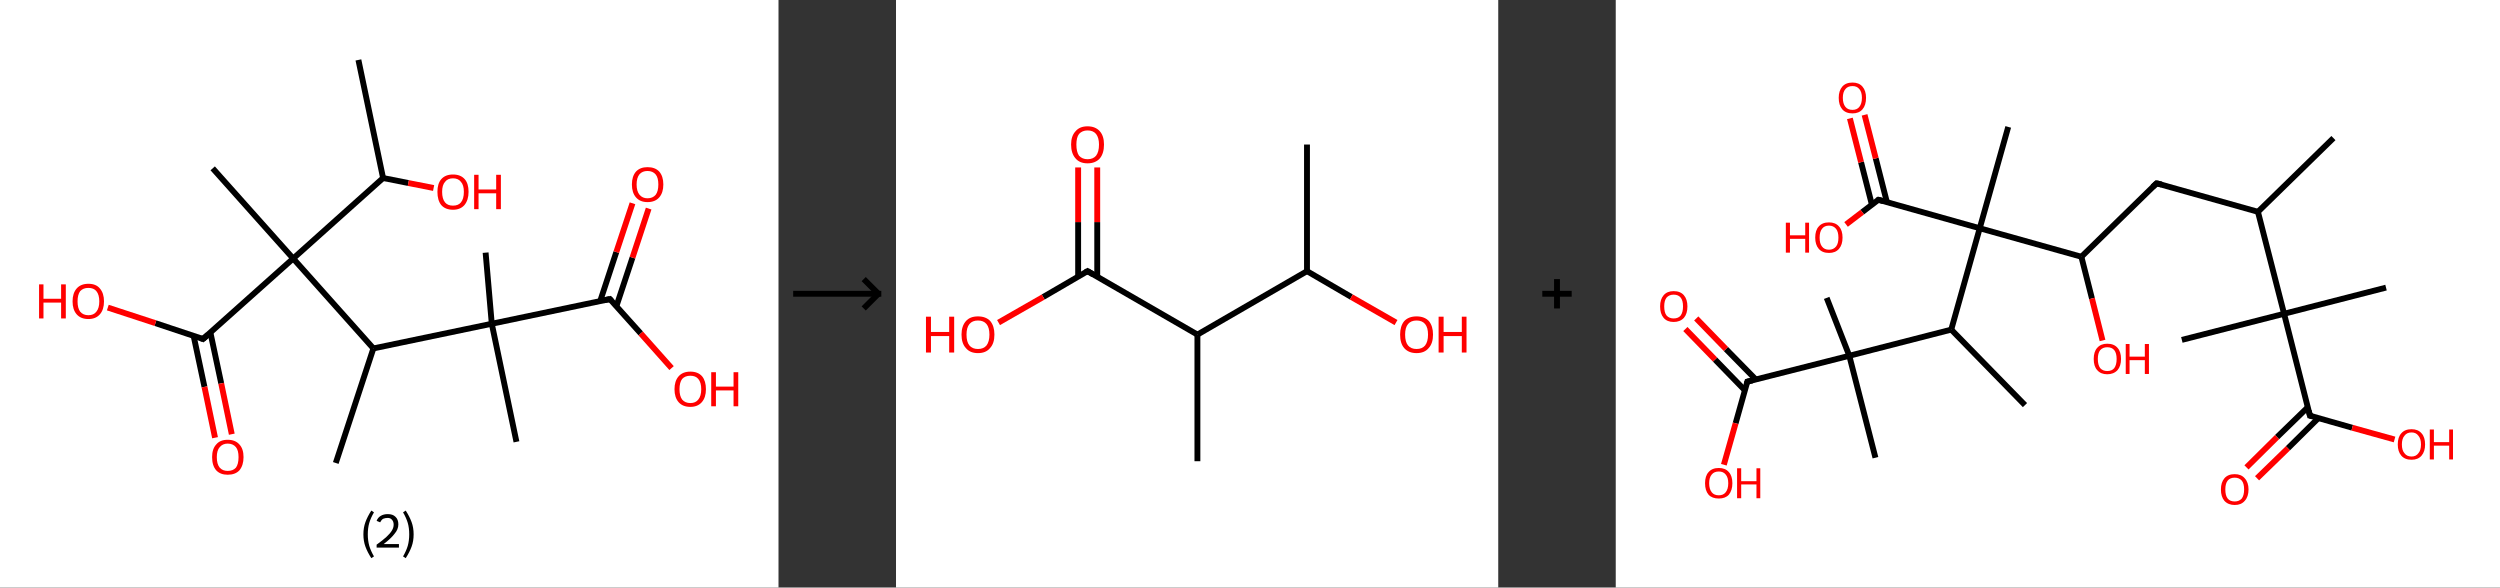 <?xml version='1.0' encoding='ASCII' standalone='yes'?>
<svg xmlns="http://www.w3.org/2000/svg" xmlns:xlink="http://www.w3.org/1999/xlink" version="1.1" width="851.0px" viewBox="0 0 851.0 200.0" height="200.0px">
  <rect x="0" y="0" width="851.0" height="200.0" fill="#333333" stroke="none"/>
  <g>
    <g transform="translate(0, 0) scale(1 1) "><!-- END OF HEADER -->
<rect style="opacity:1.0;fill:#FFFFFF;stroke:none" width="265.0" height="200.0" x="0.0" y="0.0"> </rect>
<path class="bond-0 atom-0 atom-1" d="M 122.0,20.4 L 130.4,60.6" style="fill:none;fill-rule:evenodd;stroke:#000000;stroke-width:2.0px;stroke-linecap:butt;stroke-linejoin:miter;stroke-opacity:1"/>
<path class="bond-1 atom-1 atom-2" d="M 130.4,60.6 L 139.0,62.3" style="fill:none;fill-rule:evenodd;stroke:#000000;stroke-width:2.0px;stroke-linecap:butt;stroke-linejoin:miter;stroke-opacity:1"/>
<path class="bond-1 atom-1 atom-2" d="M 139.0,62.3 L 147.6,64.0" style="fill:none;fill-rule:evenodd;stroke:#FF0000;stroke-width:2.0px;stroke-linecap:butt;stroke-linejoin:miter;stroke-opacity:1"/>
<path class="bond-2 atom-1 atom-3" d="M 130.4,60.6 L 99.8,88.0" style="fill:none;fill-rule:evenodd;stroke:#000000;stroke-width:2.0px;stroke-linecap:butt;stroke-linejoin:miter;stroke-opacity:1"/>
<path class="bond-3 atom-3 atom-4" d="M 99.8,88.0 L 72.4,57.3" style="fill:none;fill-rule:evenodd;stroke:#000000;stroke-width:2.0px;stroke-linecap:butt;stroke-linejoin:miter;stroke-opacity:1"/>
<path class="bond-4 atom-3 atom-5" d="M 99.8,88.0 L 69.1,115.4" style="fill:none;fill-rule:evenodd;stroke:#000000;stroke-width:2.0px;stroke-linecap:butt;stroke-linejoin:miter;stroke-opacity:1"/>
<path class="bond-5 atom-5 atom-6" d="M 65.9,114.3 L 69.6,131.7" style="fill:none;fill-rule:evenodd;stroke:#000000;stroke-width:2.0px;stroke-linecap:butt;stroke-linejoin:miter;stroke-opacity:1"/>
<path class="bond-5 atom-5 atom-6" d="M 69.6,131.7 L 73.2,149.0" style="fill:none;fill-rule:evenodd;stroke:#FF0000;stroke-width:2.0px;stroke-linecap:butt;stroke-linejoin:miter;stroke-opacity:1"/>
<path class="bond-5 atom-5 atom-6" d="M 71.6,113.1 L 75.3,130.5" style="fill:none;fill-rule:evenodd;stroke:#000000;stroke-width:2.0px;stroke-linecap:butt;stroke-linejoin:miter;stroke-opacity:1"/>
<path class="bond-5 atom-5 atom-6" d="M 75.3,130.5 L 78.9,147.8" style="fill:none;fill-rule:evenodd;stroke:#FF0000;stroke-width:2.0px;stroke-linecap:butt;stroke-linejoin:miter;stroke-opacity:1"/>
<path class="bond-6 atom-5 atom-7" d="M 69.1,115.4 L 52.9,110.0" style="fill:none;fill-rule:evenodd;stroke:#000000;stroke-width:2.0px;stroke-linecap:butt;stroke-linejoin:miter;stroke-opacity:1"/>
<path class="bond-6 atom-5 atom-7" d="M 52.9,110.0 L 36.7,104.7" style="fill:none;fill-rule:evenodd;stroke:#FF0000;stroke-width:2.0px;stroke-linecap:butt;stroke-linejoin:miter;stroke-opacity:1"/>
<path class="bond-7 atom-3 atom-8" d="M 99.8,88.0 L 127.1,118.6" style="fill:none;fill-rule:evenodd;stroke:#000000;stroke-width:2.0px;stroke-linecap:butt;stroke-linejoin:miter;stroke-opacity:1"/>
<path class="bond-8 atom-8 atom-9" d="M 127.1,118.6 L 114.3,157.6" style="fill:none;fill-rule:evenodd;stroke:#000000;stroke-width:2.0px;stroke-linecap:butt;stroke-linejoin:miter;stroke-opacity:1"/>
<path class="bond-9 atom-8 atom-10" d="M 127.1,118.6 L 167.4,110.2" style="fill:none;fill-rule:evenodd;stroke:#000000;stroke-width:2.0px;stroke-linecap:butt;stroke-linejoin:miter;stroke-opacity:1"/>
<path class="bond-10 atom-10 atom-11" d="M 167.4,110.2 L 165.3,86.0" style="fill:none;fill-rule:evenodd;stroke:#000000;stroke-width:2.0px;stroke-linecap:butt;stroke-linejoin:miter;stroke-opacity:1"/>
<path class="bond-11 atom-10 atom-12" d="M 167.4,110.2 L 175.8,150.4" style="fill:none;fill-rule:evenodd;stroke:#000000;stroke-width:2.0px;stroke-linecap:butt;stroke-linejoin:miter;stroke-opacity:1"/>
<path class="bond-12 atom-10 atom-13" d="M 167.4,110.2 L 207.6,101.8" style="fill:none;fill-rule:evenodd;stroke:#000000;stroke-width:2.0px;stroke-linecap:butt;stroke-linejoin:miter;stroke-opacity:1"/>
<path class="bond-13 atom-13 atom-14" d="M 209.8,104.3 L 215.3,87.7" style="fill:none;fill-rule:evenodd;stroke:#000000;stroke-width:2.0px;stroke-linecap:butt;stroke-linejoin:miter;stroke-opacity:1"/>
<path class="bond-13 atom-13 atom-14" d="M 215.3,87.7 L 220.8,71.0" style="fill:none;fill-rule:evenodd;stroke:#FF0000;stroke-width:2.0px;stroke-linecap:butt;stroke-linejoin:miter;stroke-opacity:1"/>
<path class="bond-13 atom-13 atom-14" d="M 204.3,102.5 L 209.8,85.8" style="fill:none;fill-rule:evenodd;stroke:#000000;stroke-width:2.0px;stroke-linecap:butt;stroke-linejoin:miter;stroke-opacity:1"/>
<path class="bond-13 atom-13 atom-14" d="M 209.8,85.8 L 215.3,69.2" style="fill:none;fill-rule:evenodd;stroke:#FF0000;stroke-width:2.0px;stroke-linecap:butt;stroke-linejoin:miter;stroke-opacity:1"/>
<path class="bond-14 atom-13 atom-15" d="M 207.6,101.8 L 218.1,113.5" style="fill:none;fill-rule:evenodd;stroke:#000000;stroke-width:2.0px;stroke-linecap:butt;stroke-linejoin:miter;stroke-opacity:1"/>
<path class="bond-14 atom-13 atom-15" d="M 218.1,113.5 L 228.6,125.3" style="fill:none;fill-rule:evenodd;stroke:#FF0000;stroke-width:2.0px;stroke-linecap:butt;stroke-linejoin:miter;stroke-opacity:1"/>
<path d="M 70.7,114.0 L 69.1,115.4 L 68.3,115.1" style="fill:none;stroke:#000000;stroke-width:2.0px;stroke-linecap:butt;stroke-linejoin:miter;stroke-opacity:1;"/>
<path d="M 205.6,102.2 L 207.6,101.8 L 208.1,102.4" style="fill:none;stroke:#000000;stroke-width:2.0px;stroke-linecap:butt;stroke-linejoin:miter;stroke-opacity:1;"/>
<path class="atom-2" d="M 148.9 65.3 Q 148.9 62.5, 150.2 61.0 Q 151.6 59.4, 154.2 59.4 Q 156.8 59.4, 158.2 61.0 Q 159.5 62.5, 159.5 65.3 Q 159.5 68.1, 158.1 69.8 Q 156.7 71.4, 154.2 71.4 Q 151.6 71.4, 150.2 69.8 Q 148.9 68.2, 148.9 65.3 M 154.2 70.0 Q 156.0 70.0, 156.9 68.9 Q 157.9 67.7, 157.9 65.3 Q 157.9 63.0, 156.9 61.9 Q 156.0 60.7, 154.2 60.7 Q 152.4 60.7, 151.5 61.9 Q 150.5 63.0, 150.5 65.3 Q 150.5 67.7, 151.5 68.9 Q 152.4 70.0, 154.2 70.0 " fill="#FF0000"/>
<path class="atom-2" d="M 161.4 59.5 L 162.9 59.5 L 162.9 64.5 L 168.9 64.5 L 168.9 59.5 L 170.5 59.5 L 170.5 71.2 L 168.9 71.2 L 168.9 65.8 L 162.9 65.8 L 162.9 71.2 L 161.4 71.2 L 161.4 59.5 " fill="#FF0000"/>
<path class="atom-6" d="M 72.2 155.6 Q 72.2 152.8, 73.6 151.3 Q 74.9 149.7, 77.5 149.7 Q 80.1 149.7, 81.5 151.3 Q 82.9 152.8, 82.9 155.6 Q 82.9 158.4, 81.5 160.1 Q 80.1 161.6, 77.5 161.6 Q 75.0 161.6, 73.6 160.1 Q 72.2 158.5, 72.2 155.6 M 77.5 160.3 Q 79.3 160.3, 80.3 159.2 Q 81.2 158.0, 81.2 155.6 Q 81.2 153.3, 80.3 152.2 Q 79.3 151.0, 77.5 151.0 Q 75.8 151.0, 74.8 152.2 Q 73.8 153.3, 73.8 155.6 Q 73.8 158.0, 74.8 159.2 Q 75.8 160.3, 77.5 160.3 " fill="#FF0000"/>
<path class="atom-7" d="M 13.3 96.8 L 14.8 96.8 L 14.8 101.7 L 20.8 101.7 L 20.8 96.8 L 22.4 96.8 L 22.4 108.4 L 20.8 108.4 L 20.8 103.0 L 14.8 103.0 L 14.8 108.4 L 13.3 108.4 L 13.3 96.8 " fill="#FF0000"/>
<path class="atom-7" d="M 24.7 102.6 Q 24.7 99.8, 26.1 98.2 Q 27.5 96.6, 30.1 96.6 Q 32.7 96.6, 34.0 98.2 Q 35.4 99.8, 35.4 102.6 Q 35.4 105.4, 34.0 107.0 Q 32.6 108.6, 30.1 108.6 Q 27.5 108.6, 26.1 107.0 Q 24.7 105.4, 24.7 102.6 M 30.1 107.3 Q 31.9 107.3, 32.8 106.1 Q 33.8 104.9, 33.8 102.6 Q 33.8 100.3, 32.8 99.1 Q 31.9 98.0, 30.1 98.0 Q 28.3 98.0, 27.3 99.1 Q 26.4 100.3, 26.4 102.6 Q 26.4 104.9, 27.3 106.1 Q 28.3 107.3, 30.1 107.3 " fill="#FF0000"/>
<path class="atom-14" d="M 215.1 62.8 Q 215.1 60.0, 216.5 58.4 Q 217.9 56.9, 220.4 56.9 Q 223.0 56.9, 224.4 58.4 Q 225.8 60.0, 225.8 62.8 Q 225.8 65.6, 224.4 67.2 Q 223.0 68.8, 220.4 68.8 Q 217.9 68.8, 216.5 67.2 Q 215.1 65.6, 215.1 62.8 M 220.4 67.5 Q 222.2 67.5, 223.2 66.3 Q 224.1 65.1, 224.1 62.8 Q 224.1 60.5, 223.2 59.4 Q 222.2 58.2, 220.4 58.2 Q 218.7 58.2, 217.7 59.3 Q 216.7 60.5, 216.7 62.8 Q 216.7 65.1, 217.7 66.3 Q 218.7 67.5, 220.4 67.5 " fill="#FF0000"/>
<path class="atom-15" d="M 229.6 132.5 Q 229.6 129.7, 231.0 128.1 Q 232.4 126.5, 235.0 126.5 Q 237.6 126.5, 239.0 128.1 Q 240.3 129.7, 240.3 132.5 Q 240.3 135.3, 238.9 136.9 Q 237.5 138.5, 235.0 138.5 Q 232.4 138.5, 231.0 136.9 Q 229.6 135.3, 229.6 132.5 M 235.0 137.2 Q 236.8 137.2, 237.7 136.0 Q 238.7 134.8, 238.7 132.5 Q 238.7 130.2, 237.7 129.0 Q 236.8 127.9, 235.0 127.9 Q 233.2 127.9, 232.2 129.0 Q 231.3 130.2, 231.3 132.5 Q 231.3 134.8, 232.2 136.0 Q 233.2 137.2, 235.0 137.2 " fill="#FF0000"/>
<path class="atom-15" d="M 242.1 126.7 L 243.7 126.7 L 243.7 131.6 L 249.7 131.6 L 249.7 126.7 L 251.3 126.7 L 251.3 138.3 L 249.7 138.3 L 249.7 132.9 L 243.7 132.9 L 243.7 138.3 L 242.1 138.3 L 242.1 126.7 " fill="#FF0000"/>
<path class="legend" d="M 123.7 181.9 Q 123.7 179.6, 124.4 177.7 Q 125.1 175.8, 126.4 173.8 L 127.3 174.4 Q 126.2 176.3, 125.7 178.0 Q 125.2 179.7, 125.2 181.9 Q 125.2 184.0, 125.7 185.8 Q 126.2 187.5, 127.3 189.4 L 126.4 190.0 Q 125.1 188.0, 124.4 186.1 Q 123.7 184.2, 123.7 181.9 " fill="#000000"/>
<path class="legend" d="M 128.2 177.3 Q 128.6 176.2, 129.6 175.6 Q 130.6 175.0, 132.0 175.0 Q 133.7 175.0, 134.6 175.9 Q 135.6 176.8, 135.6 178.5 Q 135.6 180.2, 134.3 181.7 Q 133.1 183.3, 130.6 185.2 L 135.8 185.2 L 135.8 186.4 L 128.2 186.4 L 128.2 185.4 Q 130.3 183.9, 131.5 182.8 Q 132.8 181.6, 133.4 180.6 Q 134.0 179.6, 134.0 178.6 Q 134.0 177.5, 133.4 176.9 Q 132.9 176.3, 132.0 176.3 Q 131.1 176.3, 130.4 176.6 Q 129.8 177.0, 129.4 177.8 L 128.2 177.3 " fill="#000000"/>
<path class="legend" d="M 140.8 181.9 Q 140.8 184.2, 140.1 186.1 Q 139.4 188.0, 138.1 190.0 L 137.2 189.4 Q 138.3 187.5, 138.8 185.8 Q 139.3 184.0, 139.3 181.9 Q 139.3 179.7, 138.8 178.0 Q 138.3 176.3, 137.2 174.4 L 138.1 173.8 Q 139.4 175.8, 140.1 177.7 Q 140.8 179.6, 140.8 181.9 " fill="#000000"/>
</g>
    <g transform="translate(265.0, 0) scale(1 1) "><line x1="5" y1="100" x2="35" y2="100" style="stroke:rgb(0,0,0);stroke-width:2"/>
  <line x1="34" y1="100" x2="29" y2="95" style="stroke:rgb(0,0,0);stroke-width:2"/>
  <line x1="34" y1="100" x2="29" y2="105" style="stroke:rgb(0,0,0);stroke-width:2"/>
</g>
    <g transform="translate(305.0, 0) scale(1 1) "><!-- END OF HEADER -->
<rect style="opacity:1.0;fill:#FFFFFF;stroke:none" width="205.0" height="200.0" x="0.0" y="0.0"> </rect>
<path class="bond-0 atom-0 atom-1" d="M 139.9,49.2 L 139.9,92.3" style="fill:none;fill-rule:evenodd;stroke:#000000;stroke-width:2.0px;stroke-linecap:butt;stroke-linejoin:miter;stroke-opacity:1"/>
<path class="bond-1 atom-1 atom-2" d="M 139.9,92.3 L 155.0,101.1" style="fill:none;fill-rule:evenodd;stroke:#000000;stroke-width:2.0px;stroke-linecap:butt;stroke-linejoin:miter;stroke-opacity:1"/>
<path class="bond-1 atom-1 atom-2" d="M 155.0,101.1 L 170.2,109.8" style="fill:none;fill-rule:evenodd;stroke:#FF0000;stroke-width:2.0px;stroke-linecap:butt;stroke-linejoin:miter;stroke-opacity:1"/>
<path class="bond-2 atom-1 atom-3" d="M 139.9,92.3 L 102.6,113.9" style="fill:none;fill-rule:evenodd;stroke:#000000;stroke-width:2.0px;stroke-linecap:butt;stroke-linejoin:miter;stroke-opacity:1"/>
<path class="bond-3 atom-3 atom-4" d="M 102.6,113.9 L 102.6,157.0" style="fill:none;fill-rule:evenodd;stroke:#000000;stroke-width:2.0px;stroke-linecap:butt;stroke-linejoin:miter;stroke-opacity:1"/>
<path class="bond-4 atom-3 atom-5" d="M 102.6,113.9 L 65.2,92.3" style="fill:none;fill-rule:evenodd;stroke:#000000;stroke-width:2.0px;stroke-linecap:butt;stroke-linejoin:miter;stroke-opacity:1"/>
<path class="bond-5 atom-5 atom-6" d="M 68.5,94.2 L 68.5,75.6" style="fill:none;fill-rule:evenodd;stroke:#000000;stroke-width:2.0px;stroke-linecap:butt;stroke-linejoin:miter;stroke-opacity:1"/>
<path class="bond-5 atom-5 atom-6" d="M 68.5,75.6 L 68.5,57.0" style="fill:none;fill-rule:evenodd;stroke:#FF0000;stroke-width:2.0px;stroke-linecap:butt;stroke-linejoin:miter;stroke-opacity:1"/>
<path class="bond-5 atom-5 atom-6" d="M 62.0,94.2 L 62.0,75.6" style="fill:none;fill-rule:evenodd;stroke:#000000;stroke-width:2.0px;stroke-linecap:butt;stroke-linejoin:miter;stroke-opacity:1"/>
<path class="bond-5 atom-5 atom-6" d="M 62.0,75.6 L 62.0,57.0" style="fill:none;fill-rule:evenodd;stroke:#FF0000;stroke-width:2.0px;stroke-linecap:butt;stroke-linejoin:miter;stroke-opacity:1"/>
<path class="bond-6 atom-5 atom-7" d="M 65.2,92.3 L 50.1,101.1" style="fill:none;fill-rule:evenodd;stroke:#000000;stroke-width:2.0px;stroke-linecap:butt;stroke-linejoin:miter;stroke-opacity:1"/>
<path class="bond-6 atom-5 atom-7" d="M 50.1,101.1 L 34.9,109.8" style="fill:none;fill-rule:evenodd;stroke:#FF0000;stroke-width:2.0px;stroke-linecap:butt;stroke-linejoin:miter;stroke-opacity:1"/>
<path d="M 67.1,93.4 L 65.2,92.3 L 64.5,92.7" style="fill:none;stroke:#000000;stroke-width:2.0px;stroke-linecap:butt;stroke-linejoin:miter;stroke-opacity:1;"/>
<path class="atom-2" d="M 171.6 113.9 Q 171.6 111.0, 173.0 109.3 Q 174.5 107.7, 177.2 107.7 Q 179.9 107.7, 181.4 109.3 Q 182.8 111.0, 182.8 113.9 Q 182.8 116.9, 181.3 118.5 Q 179.9 120.2, 177.2 120.2 Q 174.5 120.2, 173.0 118.5 Q 171.6 116.9, 171.6 113.9 M 177.2 118.8 Q 179.1 118.8, 180.1 117.6 Q 181.1 116.3, 181.1 113.9 Q 181.1 111.5, 180.1 110.3 Q 179.1 109.1, 177.2 109.1 Q 175.3 109.1, 174.3 110.3 Q 173.3 111.5, 173.3 113.9 Q 173.3 116.4, 174.3 117.6 Q 175.3 118.8, 177.2 118.8 " fill="#FF0000"/>
<path class="atom-2" d="M 184.7 107.8 L 186.4 107.8 L 186.4 113.0 L 192.6 113.0 L 192.6 107.8 L 194.2 107.8 L 194.2 120.0 L 192.6 120.0 L 192.6 114.4 L 186.4 114.4 L 186.4 120.0 L 184.7 120.0 L 184.7 107.8 " fill="#FF0000"/>
<path class="atom-6" d="M 59.6 49.2 Q 59.6 46.3, 61.1 44.7 Q 62.5 43.0, 65.2 43.0 Q 67.9 43.0, 69.4 44.7 Q 70.8 46.3, 70.8 49.2 Q 70.8 52.2, 69.4 53.9 Q 67.9 55.6, 65.2 55.6 Q 62.5 55.6, 61.1 53.9 Q 59.6 52.2, 59.6 49.2 M 65.2 54.2 Q 67.1 54.2, 68.1 53.0 Q 69.1 51.7, 69.1 49.2 Q 69.1 46.9, 68.1 45.6 Q 67.1 44.4, 65.2 44.4 Q 63.4 44.4, 62.3 45.6 Q 61.4 46.8, 61.4 49.2 Q 61.4 51.7, 62.3 53.0 Q 63.4 54.2, 65.2 54.2 " fill="#FF0000"/>
<path class="atom-7" d="M 10.2 107.8 L 11.9 107.8 L 11.9 113.0 L 18.1 113.0 L 18.1 107.8 L 19.8 107.8 L 19.8 120.0 L 18.1 120.0 L 18.1 114.4 L 11.9 114.4 L 11.9 120.0 L 10.2 120.0 L 10.2 107.8 " fill="#FF0000"/>
<path class="atom-7" d="M 22.3 113.9 Q 22.3 111.0, 23.8 109.3 Q 25.2 107.7, 27.9 107.7 Q 30.6 107.7, 32.1 109.3 Q 33.5 111.0, 33.5 113.9 Q 33.5 116.9, 32.0 118.5 Q 30.6 120.2, 27.9 120.2 Q 25.2 120.2, 23.8 118.5 Q 22.3 116.9, 22.3 113.9 M 27.9 118.8 Q 29.8 118.8, 30.8 117.6 Q 31.8 116.3, 31.8 113.9 Q 31.8 111.5, 30.8 110.3 Q 29.8 109.1, 27.9 109.1 Q 26.0 109.1, 25.0 110.3 Q 24.0 111.5, 24.0 113.9 Q 24.0 116.4, 25.0 117.6 Q 26.0 118.8, 27.9 118.8 " fill="#FF0000"/>
</g>
    <g transform="translate(510.0, 0) scale(1 1) "><line x1="15" y1="100" x2="25" y2="100" style="stroke:rgb(0,0,0);stroke-width:2"/>
  <line x1="20" y1="95" x2="20" y2="105" style="stroke:rgb(0,0,0);stroke-width:2"/>
</g>
    <g transform="translate(550.0, 0) scale(1 1) "><!-- END OF HEADER -->
<rect style="opacity:1.0;fill:#FFFFFF;stroke:none" width="301.0" height="200.0" x="0.0" y="0.0"> </rect>
<path class="bond-0 atom-0 atom-1" d="M 244.3,47.0 L 218.6,72.1" style="fill:none;fill-rule:evenodd;stroke:#000000;stroke-width:2.0px;stroke-linecap:butt;stroke-linejoin:miter;stroke-opacity:1"/>
<path class="bond-1 atom-1 atom-2" d="M 218.6,72.1 L 184.1,62.4" style="fill:none;fill-rule:evenodd;stroke:#000000;stroke-width:2.0px;stroke-linecap:butt;stroke-linejoin:miter;stroke-opacity:1"/>
<path class="bond-2 atom-2 atom-3" d="M 184.1,62.4 L 158.5,87.4" style="fill:none;fill-rule:evenodd;stroke:#000000;stroke-width:2.0px;stroke-linecap:butt;stroke-linejoin:miter;stroke-opacity:1"/>
<path class="bond-3 atom-3 atom-4" d="M 158.5,87.4 L 162.1,101.6" style="fill:none;fill-rule:evenodd;stroke:#000000;stroke-width:2.0px;stroke-linecap:butt;stroke-linejoin:miter;stroke-opacity:1"/>
<path class="bond-3 atom-3 atom-4" d="M 162.1,101.6 L 165.7,115.9" style="fill:none;fill-rule:evenodd;stroke:#FF0000;stroke-width:2.0px;stroke-linecap:butt;stroke-linejoin:miter;stroke-opacity:1"/>
<path class="bond-4 atom-3 atom-5" d="M 158.5,87.4 L 123.9,77.7" style="fill:none;fill-rule:evenodd;stroke:#000000;stroke-width:2.0px;stroke-linecap:butt;stroke-linejoin:miter;stroke-opacity:1"/>
<path class="bond-5 atom-5 atom-6" d="M 123.9,77.7 L 133.6,43.2" style="fill:none;fill-rule:evenodd;stroke:#000000;stroke-width:2.0px;stroke-linecap:butt;stroke-linejoin:miter;stroke-opacity:1"/>
<path class="bond-6 atom-5 atom-7" d="M 123.9,77.7 L 89.4,68.0" style="fill:none;fill-rule:evenodd;stroke:#000000;stroke-width:2.0px;stroke-linecap:butt;stroke-linejoin:miter;stroke-opacity:1"/>
<path class="bond-7 atom-7 atom-8" d="M 92.3,68.8 L 88.5,53.9" style="fill:none;fill-rule:evenodd;stroke:#000000;stroke-width:2.0px;stroke-linecap:butt;stroke-linejoin:miter;stroke-opacity:1"/>
<path class="bond-7 atom-7 atom-8" d="M 88.5,53.9 L 84.7,39.1" style="fill:none;fill-rule:evenodd;stroke:#FF0000;stroke-width:2.0px;stroke-linecap:butt;stroke-linejoin:miter;stroke-opacity:1"/>
<path class="bond-7 atom-7 atom-8" d="M 87.2,69.7 L 83.5,55.2" style="fill:none;fill-rule:evenodd;stroke:#000000;stroke-width:2.0px;stroke-linecap:butt;stroke-linejoin:miter;stroke-opacity:1"/>
<path class="bond-7 atom-7 atom-8" d="M 83.5,55.2 L 79.7,40.3" style="fill:none;fill-rule:evenodd;stroke:#FF0000;stroke-width:2.0px;stroke-linecap:butt;stroke-linejoin:miter;stroke-opacity:1"/>
<path class="bond-8 atom-7 atom-9" d="M 89.4,68.0 L 83.9,72.2" style="fill:none;fill-rule:evenodd;stroke:#000000;stroke-width:2.0px;stroke-linecap:butt;stroke-linejoin:miter;stroke-opacity:1"/>
<path class="bond-8 atom-7 atom-9" d="M 83.9,72.2 L 78.4,76.4" style="fill:none;fill-rule:evenodd;stroke:#FF0000;stroke-width:2.0px;stroke-linecap:butt;stroke-linejoin:miter;stroke-opacity:1"/>
<path class="bond-9 atom-5 atom-10" d="M 123.9,77.7 L 114.2,112.2" style="fill:none;fill-rule:evenodd;stroke:#000000;stroke-width:2.0px;stroke-linecap:butt;stroke-linejoin:miter;stroke-opacity:1"/>
<path class="bond-10 atom-10 atom-11" d="M 114.2,112.2 L 139.3,137.9" style="fill:none;fill-rule:evenodd;stroke:#000000;stroke-width:2.0px;stroke-linecap:butt;stroke-linejoin:miter;stroke-opacity:1"/>
<path class="bond-11 atom-10 atom-12" d="M 114.2,112.2 L 79.5,121.1" style="fill:none;fill-rule:evenodd;stroke:#000000;stroke-width:2.0px;stroke-linecap:butt;stroke-linejoin:miter;stroke-opacity:1"/>
<path class="bond-12 atom-12 atom-13" d="M 79.5,121.1 L 71.8,101.4" style="fill:none;fill-rule:evenodd;stroke:#000000;stroke-width:2.0px;stroke-linecap:butt;stroke-linejoin:miter;stroke-opacity:1"/>
<path class="bond-13 atom-12 atom-14" d="M 79.5,121.1 L 88.4,155.8" style="fill:none;fill-rule:evenodd;stroke:#000000;stroke-width:2.0px;stroke-linecap:butt;stroke-linejoin:miter;stroke-opacity:1"/>
<path class="bond-14 atom-12 atom-15" d="M 79.5,121.1 L 44.8,129.9" style="fill:none;fill-rule:evenodd;stroke:#000000;stroke-width:2.0px;stroke-linecap:butt;stroke-linejoin:miter;stroke-opacity:1"/>
<path class="bond-15 atom-15 atom-16" d="M 47.7,129.2 L 37.5,118.8" style="fill:none;fill-rule:evenodd;stroke:#000000;stroke-width:2.0px;stroke-linecap:butt;stroke-linejoin:miter;stroke-opacity:1"/>
<path class="bond-15 atom-15 atom-16" d="M 37.5,118.8 L 27.4,108.4" style="fill:none;fill-rule:evenodd;stroke:#FF0000;stroke-width:2.0px;stroke-linecap:butt;stroke-linejoin:miter;stroke-opacity:1"/>
<path class="bond-15 atom-15 atom-16" d="M 43.9,132.8 L 33.8,122.4" style="fill:none;fill-rule:evenodd;stroke:#000000;stroke-width:2.0px;stroke-linecap:butt;stroke-linejoin:miter;stroke-opacity:1"/>
<path class="bond-15 atom-15 atom-16" d="M 33.8,122.4 L 23.7,112.0" style="fill:none;fill-rule:evenodd;stroke:#FF0000;stroke-width:2.0px;stroke-linecap:butt;stroke-linejoin:miter;stroke-opacity:1"/>
<path class="bond-16 atom-15 atom-17" d="M 44.8,129.9 L 40.8,144.1" style="fill:none;fill-rule:evenodd;stroke:#000000;stroke-width:2.0px;stroke-linecap:butt;stroke-linejoin:miter;stroke-opacity:1"/>
<path class="bond-16 atom-15 atom-17" d="M 40.8,144.1 L 36.8,158.2" style="fill:none;fill-rule:evenodd;stroke:#FF0000;stroke-width:2.0px;stroke-linecap:butt;stroke-linejoin:miter;stroke-opacity:1"/>
<path class="bond-17 atom-1 atom-18" d="M 218.6,72.1 L 227.5,106.8" style="fill:none;fill-rule:evenodd;stroke:#000000;stroke-width:2.0px;stroke-linecap:butt;stroke-linejoin:miter;stroke-opacity:1"/>
<path class="bond-18 atom-18 atom-19" d="M 227.5,106.8 L 262.2,97.9" style="fill:none;fill-rule:evenodd;stroke:#000000;stroke-width:2.0px;stroke-linecap:butt;stroke-linejoin:miter;stroke-opacity:1"/>
<path class="bond-19 atom-18 atom-20" d="M 227.5,106.8 L 192.7,115.7" style="fill:none;fill-rule:evenodd;stroke:#000000;stroke-width:2.0px;stroke-linecap:butt;stroke-linejoin:miter;stroke-opacity:1"/>
<path class="bond-20 atom-18 atom-21" d="M 227.5,106.8 L 236.3,141.5" style="fill:none;fill-rule:evenodd;stroke:#000000;stroke-width:2.0px;stroke-linecap:butt;stroke-linejoin:miter;stroke-opacity:1"/>
<path class="bond-21 atom-21 atom-22" d="M 235.6,138.6 L 225.1,148.8" style="fill:none;fill-rule:evenodd;stroke:#000000;stroke-width:2.0px;stroke-linecap:butt;stroke-linejoin:miter;stroke-opacity:1"/>
<path class="bond-21 atom-21 atom-22" d="M 225.1,148.8 L 214.7,159.1" style="fill:none;fill-rule:evenodd;stroke:#FF0000;stroke-width:2.0px;stroke-linecap:butt;stroke-linejoin:miter;stroke-opacity:1"/>
<path class="bond-21 atom-21 atom-22" d="M 239.2,142.3 L 228.8,152.6" style="fill:none;fill-rule:evenodd;stroke:#000000;stroke-width:2.0px;stroke-linecap:butt;stroke-linejoin:miter;stroke-opacity:1"/>
<path class="bond-21 atom-21 atom-22" d="M 228.8,152.6 L 218.3,162.8" style="fill:none;fill-rule:evenodd;stroke:#FF0000;stroke-width:2.0px;stroke-linecap:butt;stroke-linejoin:miter;stroke-opacity:1"/>
<path class="bond-22 atom-21 atom-23" d="M 236.3,141.5 L 250.7,145.6" style="fill:none;fill-rule:evenodd;stroke:#000000;stroke-width:2.0px;stroke-linecap:butt;stroke-linejoin:miter;stroke-opacity:1"/>
<path class="bond-22 atom-21 atom-23" d="M 250.7,145.6 L 265.1,149.6" style="fill:none;fill-rule:evenodd;stroke:#FF0000;stroke-width:2.0px;stroke-linecap:butt;stroke-linejoin:miter;stroke-opacity:1"/>
<path d="M 185.8,62.8 L 184.1,62.4 L 182.8,63.6" style="fill:none;stroke:#000000;stroke-width:2.0px;stroke-linecap:butt;stroke-linejoin:miter;stroke-opacity:1;"/>
<path d="M 91.1,68.5 L 89.4,68.0 L 89.1,68.2" style="fill:none;stroke:#000000;stroke-width:2.0px;stroke-linecap:butt;stroke-linejoin:miter;stroke-opacity:1;"/>
<path d="M 46.5,129.5 L 44.8,129.9 L 44.6,130.6" style="fill:none;stroke:#000000;stroke-width:2.0px;stroke-linecap:butt;stroke-linejoin:miter;stroke-opacity:1;"/>
<path d="M 235.9,139.8 L 236.3,141.5 L 237.1,141.7" style="fill:none;stroke:#000000;stroke-width:2.0px;stroke-linecap:butt;stroke-linejoin:miter;stroke-opacity:1;"/>
<path class="atom-4" d="M 162.7 122.2 Q 162.7 119.7, 163.9 118.4 Q 165.1 117.0, 167.3 117.0 Q 169.6 117.0, 170.8 118.4 Q 172.0 119.7, 172.0 122.2 Q 172.0 124.6, 170.8 126.0 Q 169.5 127.4, 167.3 127.4 Q 165.1 127.4, 163.9 126.0 Q 162.7 124.7, 162.7 122.2 M 167.3 126.3 Q 168.9 126.3, 169.7 125.3 Q 170.5 124.2, 170.5 122.2 Q 170.5 120.2, 169.7 119.2 Q 168.9 118.2, 167.3 118.2 Q 165.8 118.2, 164.9 119.2 Q 164.1 120.2, 164.1 122.2 Q 164.1 124.2, 164.9 125.3 Q 165.8 126.3, 167.3 126.3 " fill="#FF0000"/>
<path class="atom-4" d="M 173.6 117.1 L 174.9 117.1 L 174.9 121.4 L 180.1 121.4 L 180.1 117.1 L 181.5 117.1 L 181.5 127.3 L 180.1 127.3 L 180.1 122.6 L 174.9 122.6 L 174.9 127.3 L 173.6 127.3 L 173.6 117.1 " fill="#FF0000"/>
<path class="atom-8" d="M 75.9 33.3 Q 75.9 30.9, 77.1 29.5 Q 78.3 28.1, 80.6 28.1 Q 82.8 28.1, 84.0 29.5 Q 85.2 30.9, 85.2 33.3 Q 85.2 35.8, 84.0 37.2 Q 82.8 38.6, 80.6 38.6 Q 78.3 38.6, 77.1 37.2 Q 75.9 35.8, 75.9 33.3 M 80.6 37.4 Q 82.1 37.4, 82.9 36.4 Q 83.8 35.3, 83.8 33.3 Q 83.8 31.3, 82.9 30.3 Q 82.1 29.3, 80.6 29.3 Q 79.0 29.3, 78.2 30.3 Q 77.3 31.3, 77.3 33.3 Q 77.3 35.3, 78.2 36.4 Q 79.0 37.4, 80.6 37.4 " fill="#FF0000"/>
<path class="atom-9" d="M 57.9 75.8 L 59.3 75.8 L 59.3 80.1 L 64.5 80.1 L 64.5 75.8 L 65.8 75.8 L 65.8 86.0 L 64.5 86.0 L 64.5 81.3 L 59.3 81.3 L 59.3 86.0 L 57.9 86.0 L 57.9 75.8 " fill="#FF0000"/>
<path class="atom-9" d="M 67.9 80.9 Q 67.9 78.4, 69.1 77.1 Q 70.3 75.7, 72.6 75.7 Q 74.8 75.7, 76.0 77.1 Q 77.2 78.4, 77.2 80.9 Q 77.2 83.3, 76.0 84.7 Q 74.8 86.1, 72.6 86.1 Q 70.3 86.1, 69.1 84.7 Q 67.9 83.3, 67.9 80.9 M 72.6 85.0 Q 74.1 85.0, 75.0 83.9 Q 75.8 82.9, 75.8 80.9 Q 75.8 78.9, 75.0 77.9 Q 74.1 76.8, 72.6 76.8 Q 71.0 76.8, 70.2 77.9 Q 69.4 78.9, 69.4 80.9 Q 69.4 82.9, 70.2 83.9 Q 71.0 85.0, 72.6 85.0 " fill="#FF0000"/>
<path class="atom-16" d="M 15.1 104.3 Q 15.1 101.9, 16.3 100.5 Q 17.5 99.1, 19.7 99.1 Q 22.0 99.1, 23.2 100.5 Q 24.4 101.9, 24.4 104.3 Q 24.4 106.8, 23.2 108.2 Q 21.9 109.6, 19.7 109.6 Q 17.5 109.6, 16.3 108.2 Q 15.1 106.8, 15.1 104.3 M 19.7 108.4 Q 21.3 108.4, 22.1 107.4 Q 22.9 106.3, 22.9 104.3 Q 22.9 102.3, 22.1 101.3 Q 21.3 100.3, 19.7 100.3 Q 18.2 100.3, 17.3 101.3 Q 16.5 102.3, 16.5 104.3 Q 16.5 106.4, 17.3 107.4 Q 18.2 108.4, 19.7 108.4 " fill="#FF0000"/>
<path class="atom-17" d="M 30.4 164.5 Q 30.4 162.0, 31.6 160.7 Q 32.8 159.3, 35.1 159.3 Q 37.3 159.3, 38.5 160.7 Q 39.7 162.0, 39.7 164.5 Q 39.7 166.9, 38.5 168.4 Q 37.3 169.7, 35.1 169.7 Q 32.8 169.7, 31.6 168.4 Q 30.4 167.0, 30.4 164.5 M 35.1 168.6 Q 36.6 168.6, 37.4 167.6 Q 38.3 166.5, 38.3 164.5 Q 38.3 162.5, 37.4 161.5 Q 36.6 160.5, 35.1 160.5 Q 33.5 160.5, 32.7 161.5 Q 31.8 162.5, 31.8 164.5 Q 31.8 166.5, 32.7 167.6 Q 33.5 168.6, 35.1 168.6 " fill="#FF0000"/>
<path class="atom-17" d="M 41.3 159.4 L 42.7 159.4 L 42.7 163.8 L 47.9 163.8 L 47.9 159.4 L 49.2 159.4 L 49.2 169.6 L 47.9 169.6 L 47.9 164.9 L 42.7 164.9 L 42.7 169.6 L 41.3 169.6 L 41.3 159.4 " fill="#FF0000"/>
<path class="atom-22" d="M 206.0 166.6 Q 206.0 164.2, 207.2 162.8 Q 208.4 161.4, 210.7 161.4 Q 212.9 161.4, 214.1 162.8 Q 215.4 164.2, 215.4 166.6 Q 215.4 169.1, 214.1 170.5 Q 212.9 171.9, 210.7 171.9 Q 208.5 171.9, 207.2 170.5 Q 206.0 169.1, 206.0 166.6 M 210.7 170.7 Q 212.2 170.7, 213.1 169.7 Q 213.9 168.6, 213.9 166.6 Q 213.9 164.6, 213.1 163.6 Q 212.2 162.6, 210.7 162.6 Q 209.1 162.6, 208.3 163.6 Q 207.5 164.6, 207.5 166.6 Q 207.5 168.7, 208.3 169.7 Q 209.1 170.7, 210.7 170.7 " fill="#FF0000"/>
<path class="atom-23" d="M 266.2 151.3 Q 266.2 148.8, 267.4 147.5 Q 268.6 146.1, 270.9 146.1 Q 273.1 146.1, 274.3 147.5 Q 275.5 148.8, 275.5 151.3 Q 275.5 153.7, 274.3 155.1 Q 273.1 156.5, 270.9 156.5 Q 268.6 156.5, 267.4 155.1 Q 266.2 153.7, 266.2 151.3 M 270.9 155.4 Q 272.4 155.4, 273.2 154.3 Q 274.1 153.3, 274.1 151.3 Q 274.1 149.3, 273.2 148.3 Q 272.4 147.2, 270.9 147.2 Q 269.3 147.2, 268.5 148.3 Q 267.6 149.3, 267.6 151.3 Q 267.6 153.3, 268.5 154.3 Q 269.3 155.4, 270.9 155.4 " fill="#FF0000"/>
<path class="atom-23" d="M 277.1 146.2 L 278.5 146.2 L 278.5 150.5 L 283.7 150.5 L 283.7 146.2 L 285.0 146.2 L 285.0 156.4 L 283.7 156.4 L 283.7 151.7 L 278.5 151.7 L 278.5 156.4 L 277.1 156.4 L 277.1 146.2 " fill="#FF0000"/>
</g>
  </g>
</svg>

